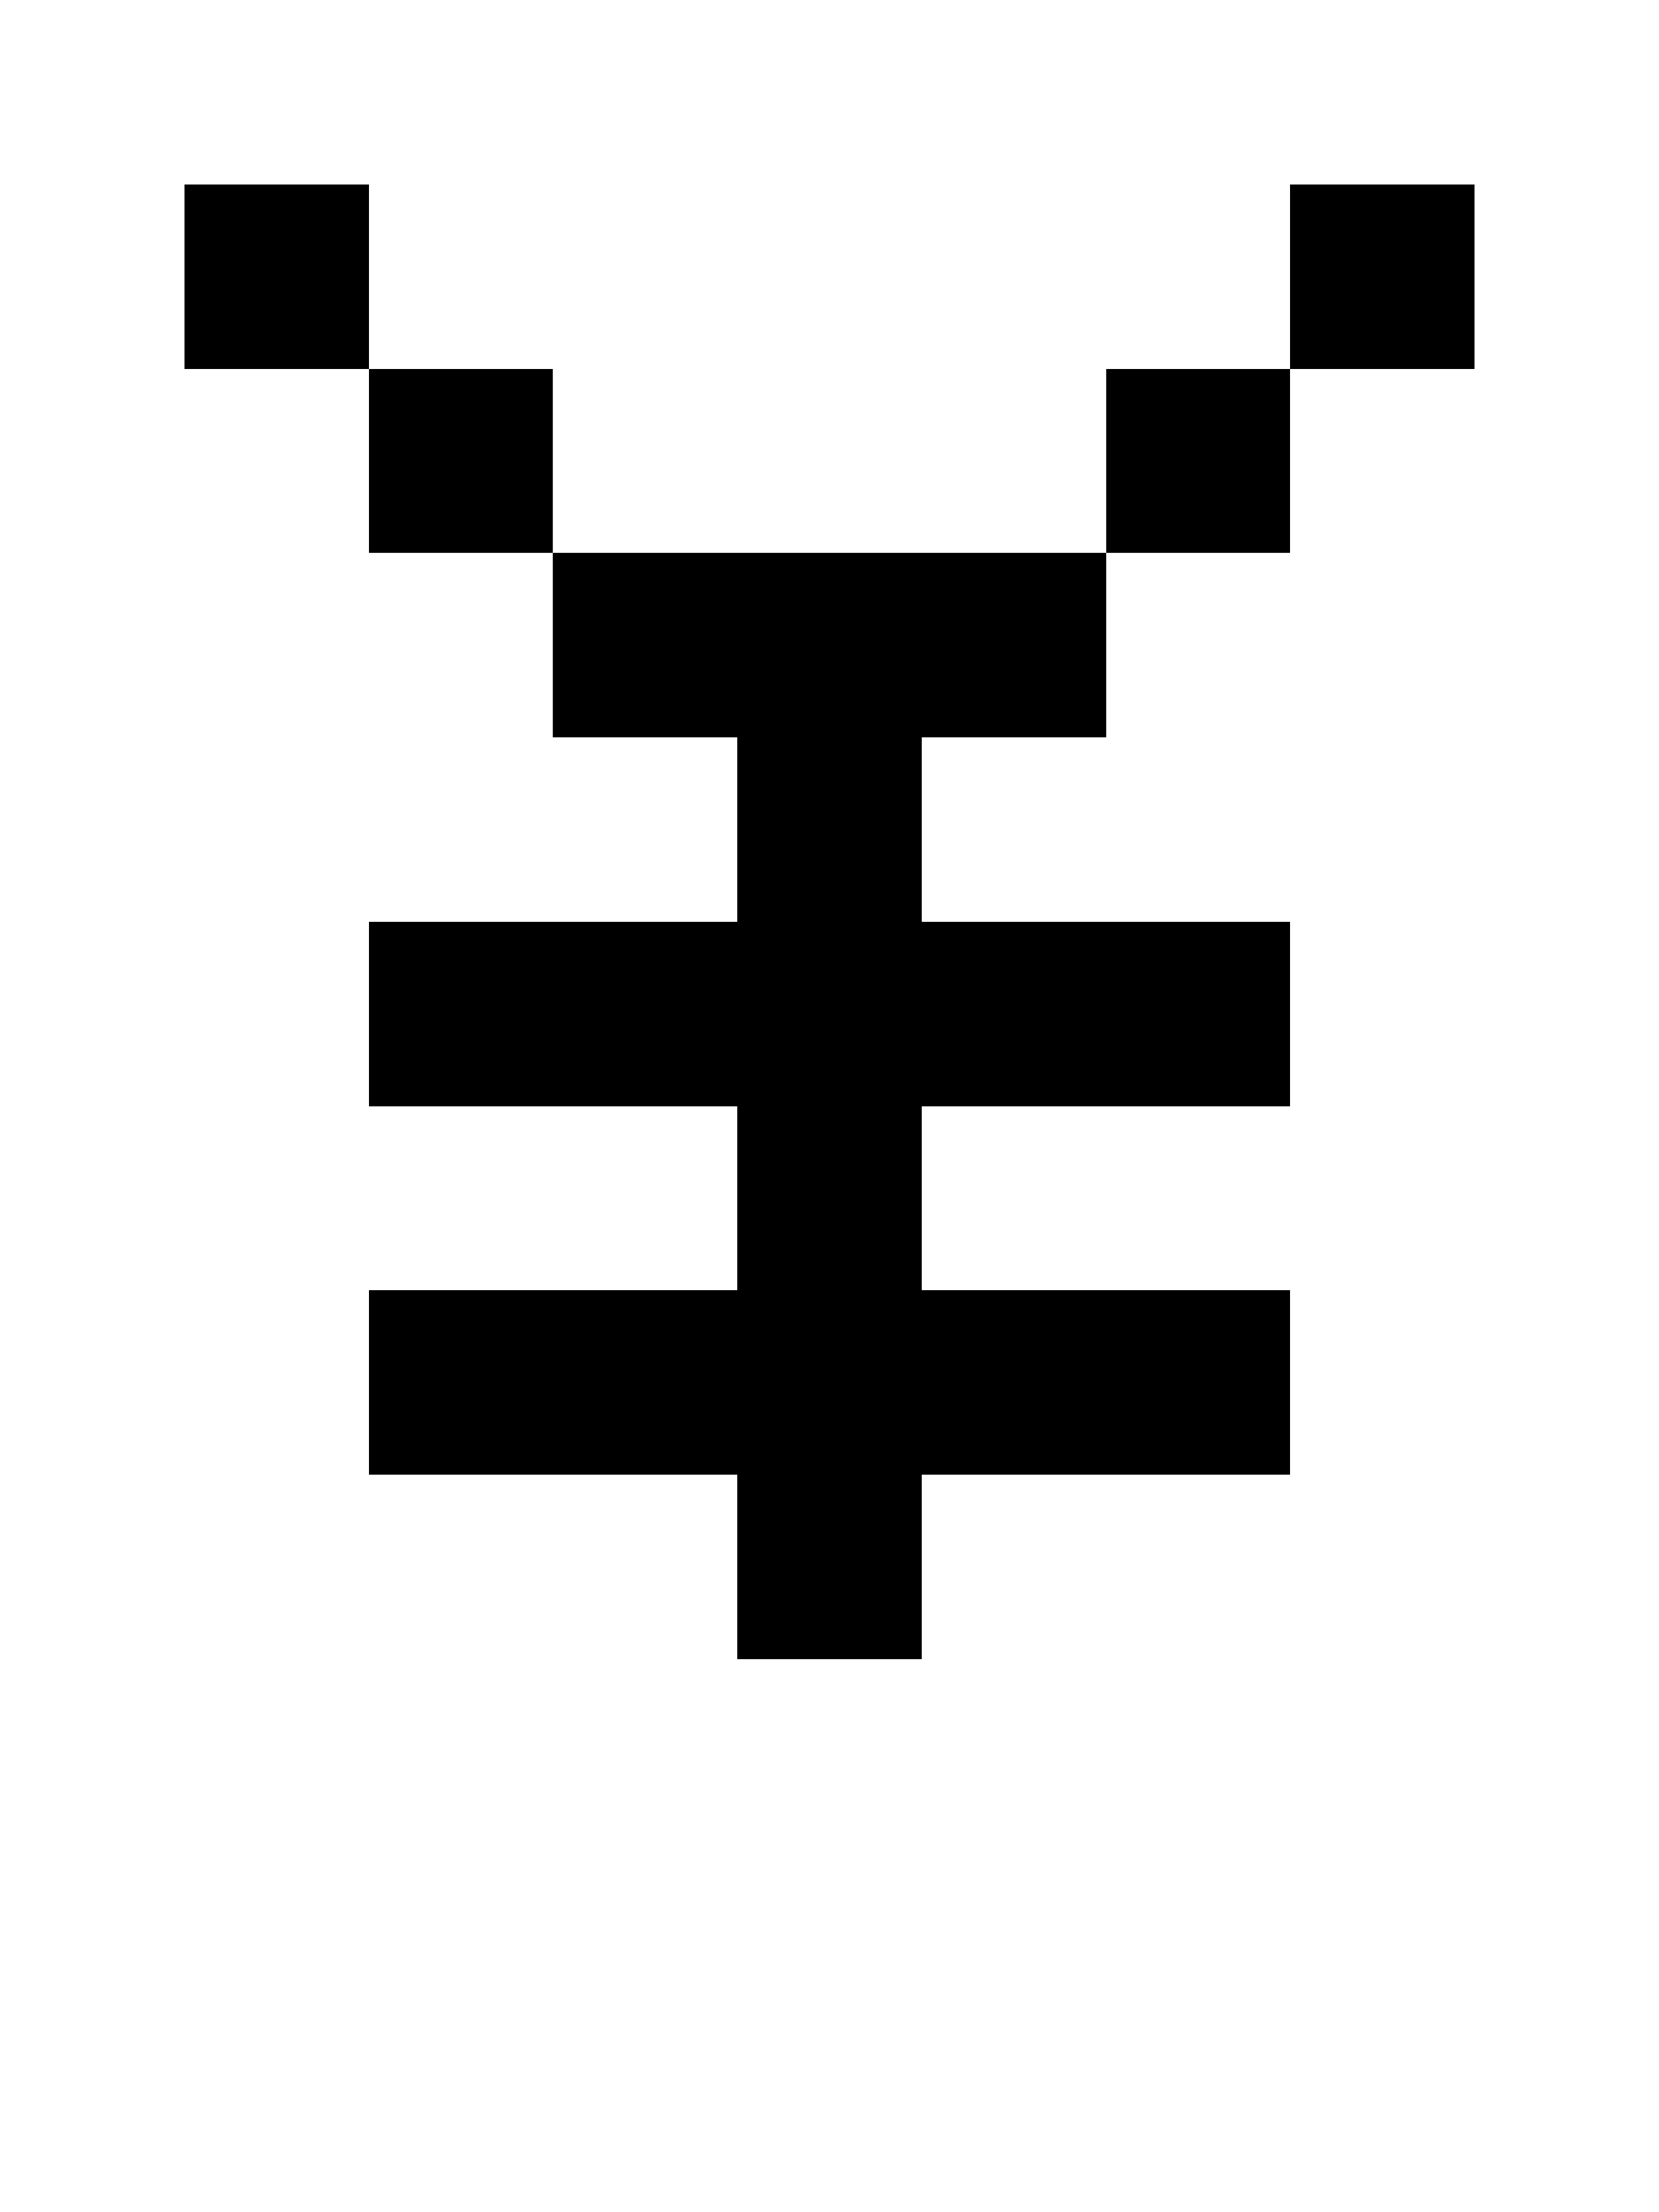 <svg shape-rendering="crispEdges" xmlns="http://www.w3.org/2000/svg" viewBox="0 0 9 12">
    <path d="M1 1v1h1V1H1zm2 3h1v1H2v1h2v1H2v1h2v1h1V8h2V7H5V6h2V5H5V4h1V3H3v1zM2 2v1h1V2H2zm5-1v1h1V1H7zM6 3h1V2H6v1z"/>
</svg>
